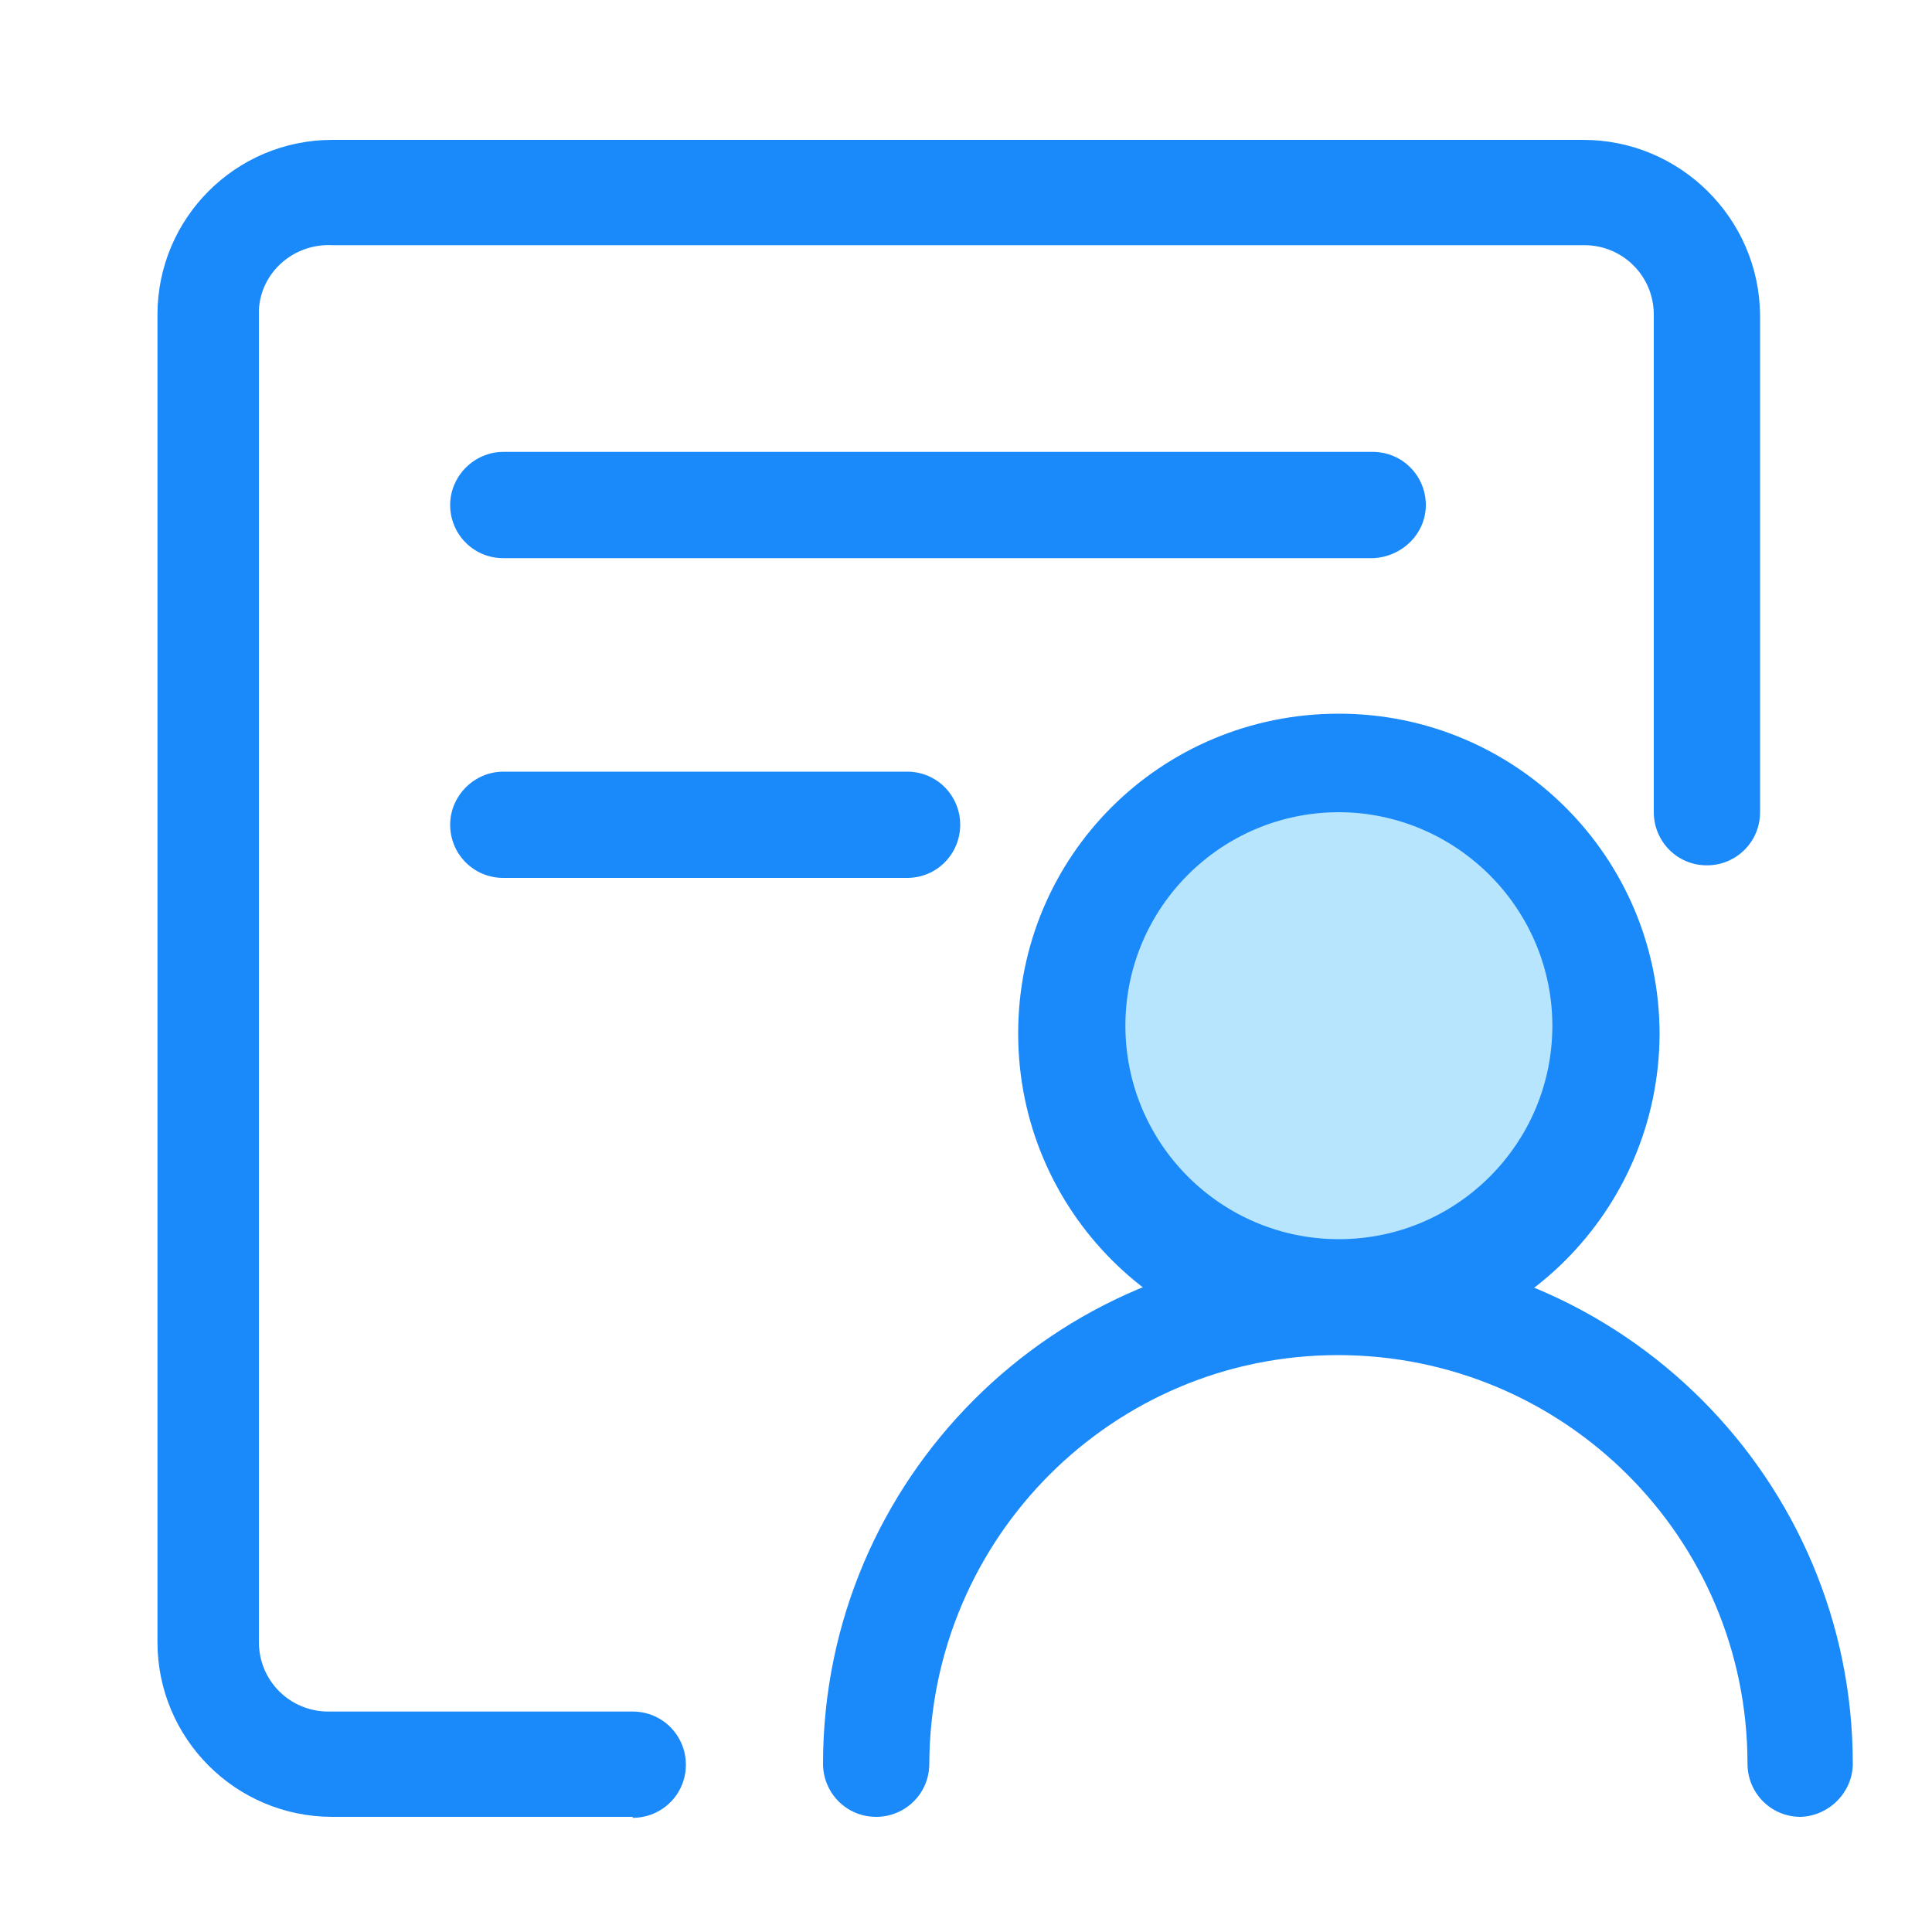 <?xml version="1.0" encoding="UTF-8"?>
<svg width="40px" height="40px" viewBox="0 0 40 40" version="1.1" xmlns="http://www.w3.org/2000/svg" xmlns:xlink="http://www.w3.org/1999/xlink">
    <!-- Generator: Sketch 57 (83077) - https://sketch.com -->
    <title>左3_slice</title>
    <desc>Created with Sketch.</desc>
    <g id="清华主页" stroke="none" stroke-width="1" fill="none" fill-rule="evenodd">
        <g id="画板" transform="translate(-1312, -641)" fill-rule="nonzero">
            <g id="左3" transform="translate(1312, 641)">
                <rect id="矩形" fill="#000000" opacity="0" x="0" y="0" width="40" height="40"></rect>
                <path d="M22.26,20.7 C22.26,23.528 24.552,25.82 27.38,25.82 C30.208,25.82 32.5,23.528 32.5,20.7 C32.5,17.872 30.208,15.58 27.38,15.58 C24.552,15.58 22.26,17.872 22.26,20.7 Z" id="路径" fill="#B6E5FD"></path>
                <path d="M13.1,37.616 L6.88,37.616 C4.88,37.616 3.26,35.996 3.26,33.996 L3.26,6.516 C3.26,4.516 4.88,2.896 6.88,2.896 L32.78,2.896 C34.78,2.896 36.42,4.516 36.44,6.516 L36.44,16.816 C36.44,17.436 35.94,17.916 35.34,17.916 C34.72,17.916 34.24,17.416 34.24,16.816 L34.24,6.516 C34.24,5.716 33.6,5.076 32.8,5.076 L6.88,5.076 C6.08,5.036 5.4,5.636 5.36,6.416 L5.36,33.996 C5.36,34.796 6,35.436 6.8,35.436 L13.1,35.436 C13.72,35.436 14.2,35.936 14.2,36.536 C14.2,37.156 13.7,37.636 13.1,37.636 L13.1,37.616 Z" id="路径" fill="#1A89FA"></path>
                <path d="M28.42,11.556 L10.42,11.556 C9.8,11.556 9.32,11.056 9.32,10.456 C9.32,9.856 9.82,9.356 10.42,9.356 L28.42,9.356 C29.04,9.356 29.52,9.856 29.52,10.456 C29.52,11.056 29.02,11.536 28.42,11.556 Z M18.78,18.176 L10.42,18.176 C9.8,18.176 9.32,17.676 9.32,17.076 C9.32,16.476 9.82,15.976 10.42,15.976 L18.78,15.976 C19.4,15.976 19.88,16.476 19.88,17.076 C19.88,17.676 19.4,18.176 18.78,18.176 Z M27.72,28.036 C24.06,28.036 21.08,25.076 21.08,21.396 C21.08,17.716 24.04,14.776 27.72,14.776 C31.38,14.776 34.36,17.736 34.36,21.416 C34.34,25.076 31.38,28.036 27.72,28.036 Z M27.72,16.816 C25.28,16.816 23.3,18.796 23.3,21.236 C23.3,23.676 25.28,25.656 27.72,25.656 C30.16,25.656 32.14,23.676 32.14,21.236 C32.14,20.076 31.68,18.976 30.88,18.156 C30.04,17.296 28.9,16.816 27.72,16.816 L27.72,16.816 Z" id="形状" fill="#1A89FA"></path>
                <path d="M37.28,37.616 C36.66,37.616 36.18,37.116 36.18,36.516 C36.18,31.836 32.38,28.056 27.7,28.056 C23.04,28.056 19.26,31.836 19.24,36.516 C19.24,37.136 18.74,37.616 18.14,37.616 C17.52,37.616 17.04,37.116 17.04,36.516 C17.04,30.636 21.82,25.856 27.7,25.856 C33.58,25.856 38.36,30.636 38.36,36.516 C38.36,37.096 37.88,37.596 37.28,37.616 Z" id="路径" fill="#1A89FA"></path>
            </g>
        </g>
    </g>
</svg>